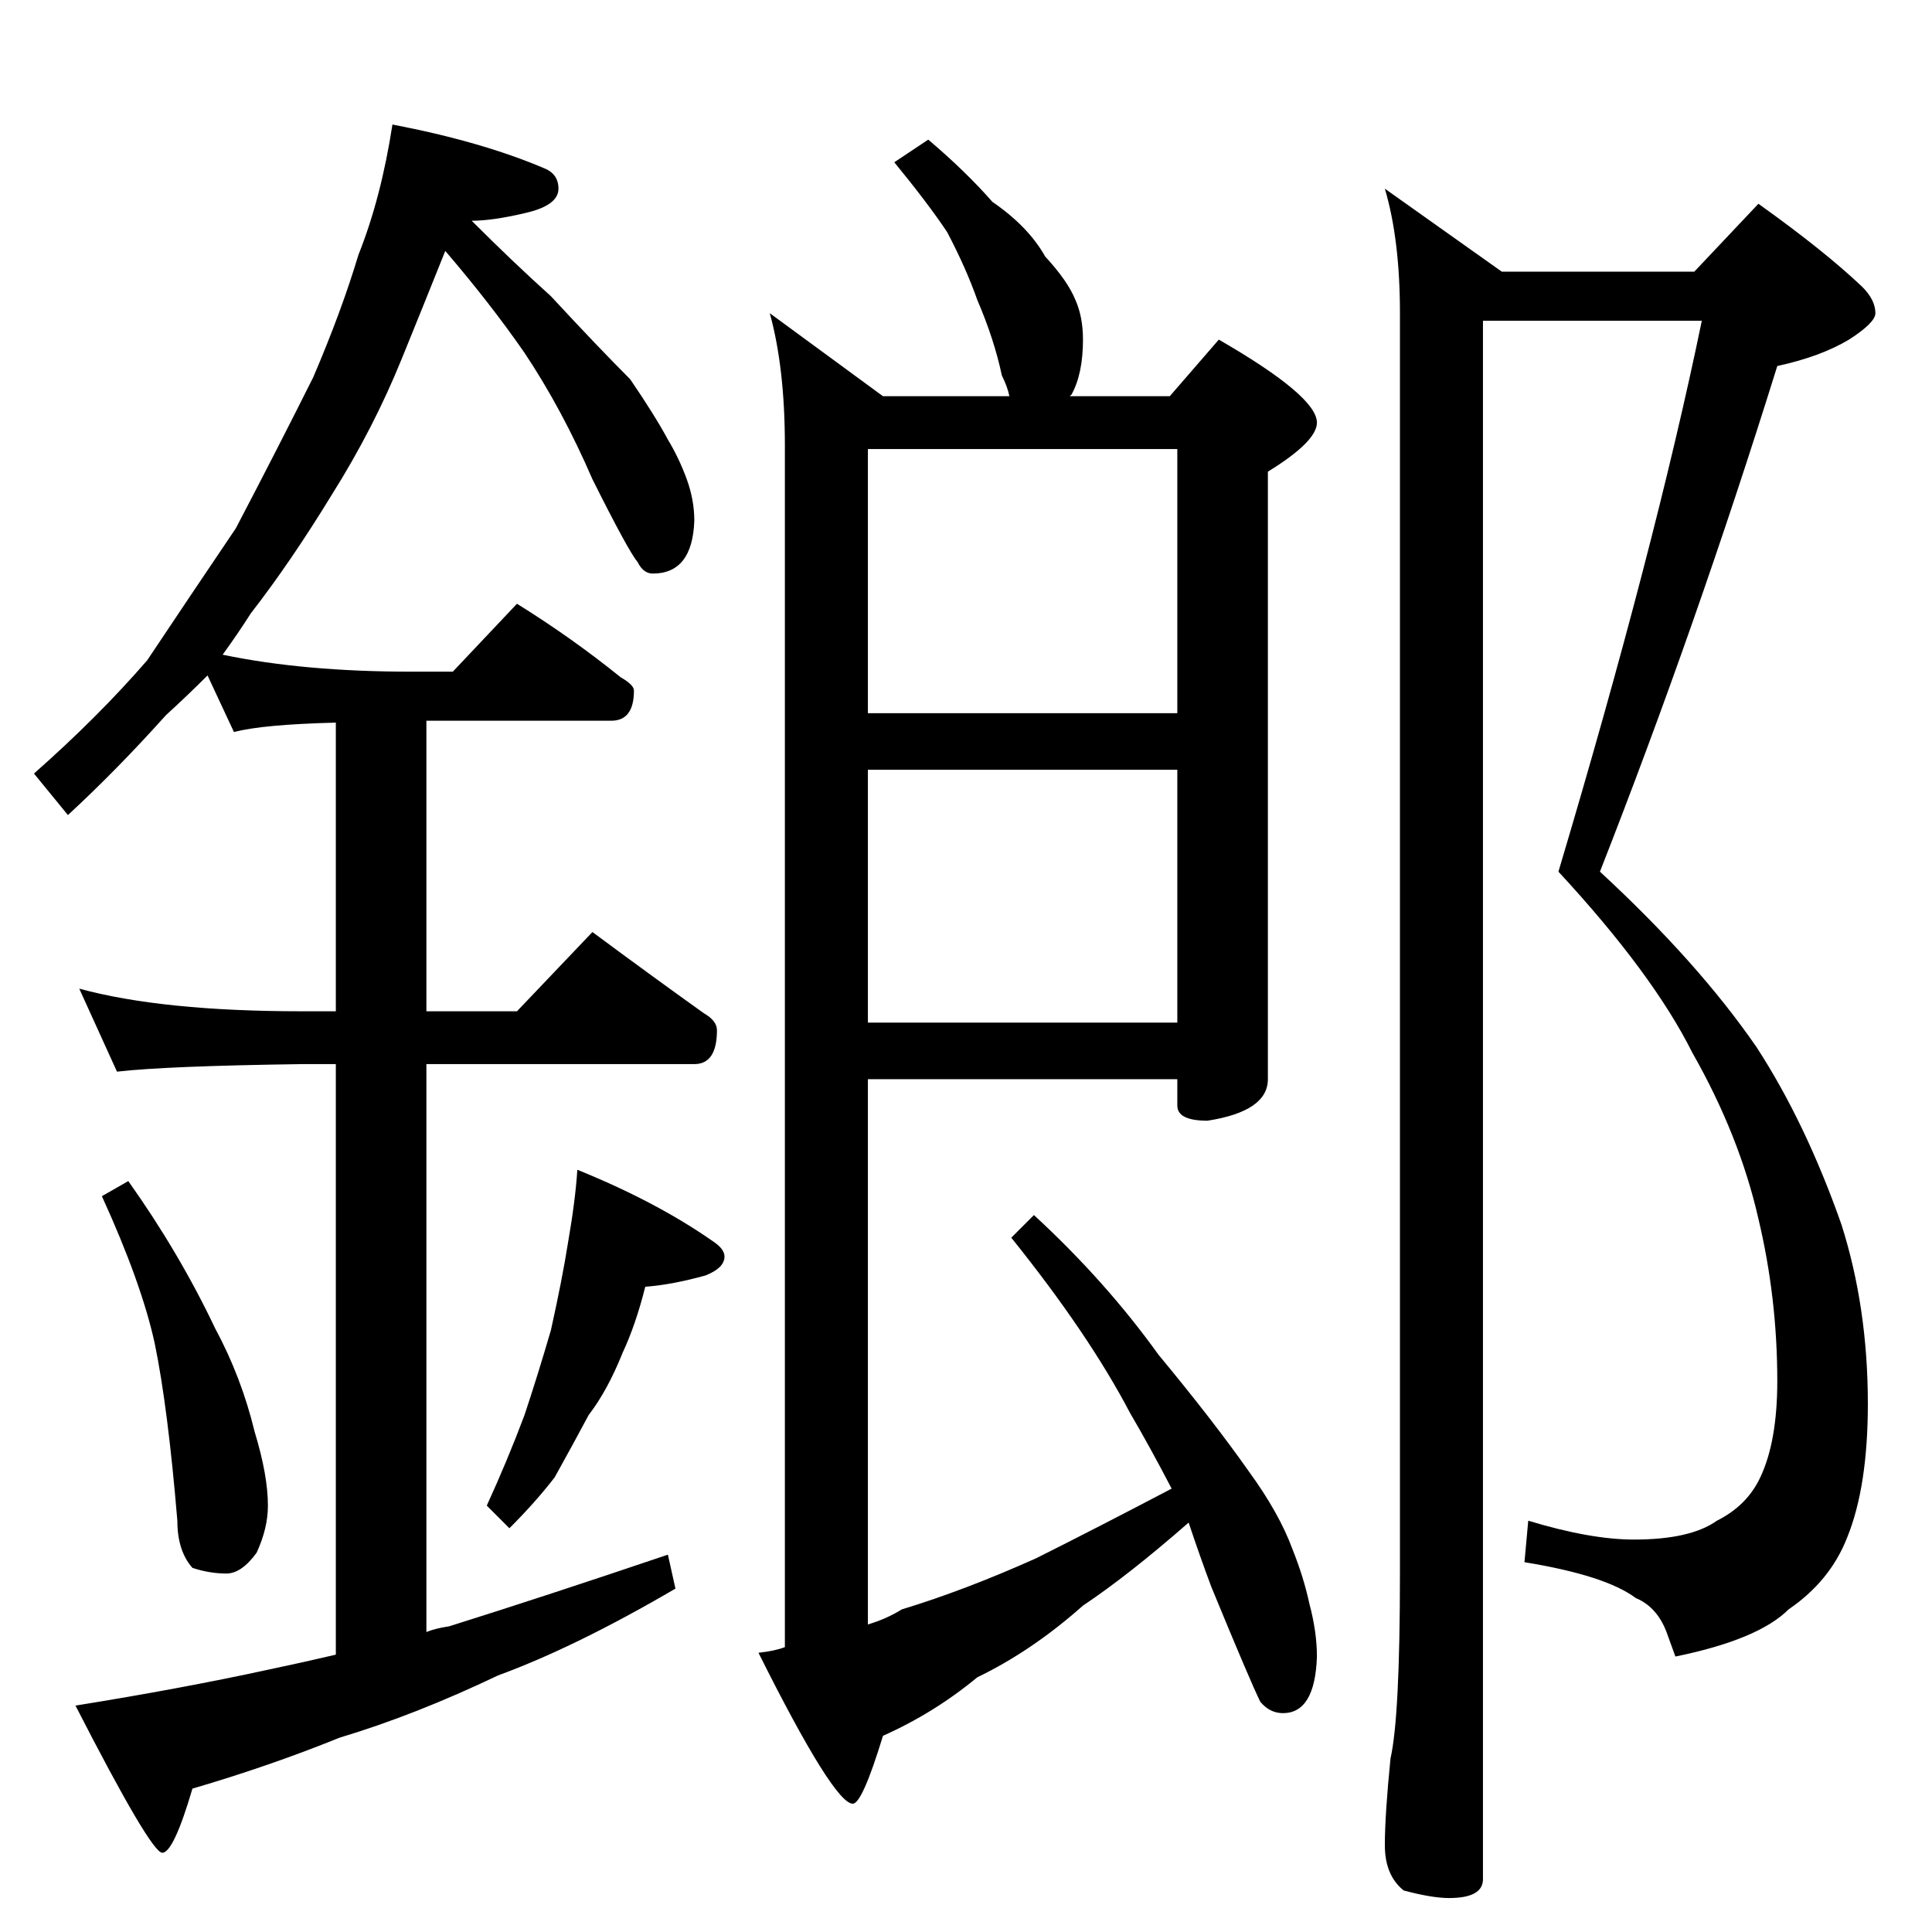 <?xml version="1.0" standalone="no"?>
<!DOCTYPE svg PUBLIC "-//W3C//DTD SVG 1.1//EN" "http://www.w3.org/Graphics/SVG/1.1/DTD/svg11.dtd" >
<svg xmlns="http://www.w3.org/2000/svg" xmlns:xlink="http://www.w3.org/1999/xlink" version="1.1" viewBox="0 -204 1024 1024">
  <g transform="matrix(1 0 0 -1 0 820)">
   <path fill="currentColor"
d="M208 958q47 -9 80 -23q8 -3 8 -11q0 -9 -18 -13q-17 -4 -28 -4q22 -22 42 -40q25 -27 42 -44q13 -19 20 -32q6 -10 10 -21t4 -22q-1 -28 -22 -28q-5 0 -8 6q-5 6 -24 44q-16 37 -36 67q-18 26 -42 54q-12 -30 -23 -57q-15 -37 -37 -72q-22 -36 -43 -63q-7 -11 -15 -22
q43 -9 100 -9h22l34 36q29 -18 55 -39q7 -4 7 -7q0 -16 -12 -16h-98v-154h48l40 42q31 -23 59 -43q7 -4 7 -9q0 -18 -12 -18h-142v-301q5 2 12 3q51 16 116 38l4 -18q-53 -31 -94 -46q-44 -21 -84 -33q-37 -15 -78 -27q-10 -34 -16 -34t-46 78q56 9 102 19q19 4 36 8v313
h-18q-72 -1 -98 -4l-20 44q44 -12 118 -12h18v153q-39 -1 -54 -5l-14 30q-11 -11 -22 -21q-26 -29 -52 -53l-18 22q34 30 60 60q22 33 47 70q22 42 41 80q15 35 24 65q12 30 18 69zM68 398q27 -38 46 -78q14 -26 21 -55q7 -23 7 -39q0 -12 -6 -25q-8 -11 -16 -11q-9 0 -18 3
q-8 9 -8 25q-5 60 -12 94q-7 32 -28 78zM306 404q42 -17 72 -38q6 -4 6 -8q0 -6 -10 -10q-18 -5 -32 -6q-5 -20 -12 -35q-8 -20 -18 -33q-8 -15 -18 -33q-10 -13 -24 -27l-12 12q11 24 20 48q7 21 14 45q6 27 9 46q4 23 5 39zM492 950q20 -17 34 -33q19 -13 28 -29
q12 -13 16 -23q4 -9 4 -21q0 -18 -6 -29l-1 -1h53l26 30q52 -30 52 -44q0 -10 -26 -26v-322q0 -17 -32 -22q-16 0 -16 8v14h-164v-289q10 3 18 8q33 10 71 27q32 16 72 37q-12 23 -22 40q-22 42 -63 93l12 12q38 -35 66 -74q29 -35 48 -62q16 -22 23 -41q6 -15 9 -29
q4 -15 4 -28q-1 -30 -18 -30q-7 0 -12 6q-5 10 -26 61q-6 16 -12 34q-32 -28 -56 -44q-27 -24 -56 -38q-23 -19 -50 -31q-11 -36 -16 -36q-10 0 -50 80q9 1 14 3v637q0 41 -8 70l60 -44h67q-1 5 -4 11q-4 19 -13 40q-6 17 -16 36q-10 15 -28 37zM460 786v-140h164v140h-164z
M460 616v-134h164v134h-164zM786 854v-826q0 -10 -18 -10q-9 0 -24 4q-10 8 -10 24t3 46q5 22 5 98v668q0 39 -8 66l62 -44h102l34 36q35 -25 55 -44q7 -7 7 -14q0 -5 -14 -14q-15 -9 -38 -14q-43 -138 -94 -268q52 -48 83 -93q26 -40 45 -94q14 -44 14 -95q0 -44 -11 -71
q-9 -23 -31 -38q-16 -16 -60 -25l-4 11q-5 15 -17 20q-16 12 -59 19l2 22q33 -10 56 -10q30 0 44 10q16 8 23 23q9 19 9 51q0 44 -10 86q-10 44 -35 88q-21 42 -71 96q51 171 76 292h-116z" />
  </g>

</svg>
